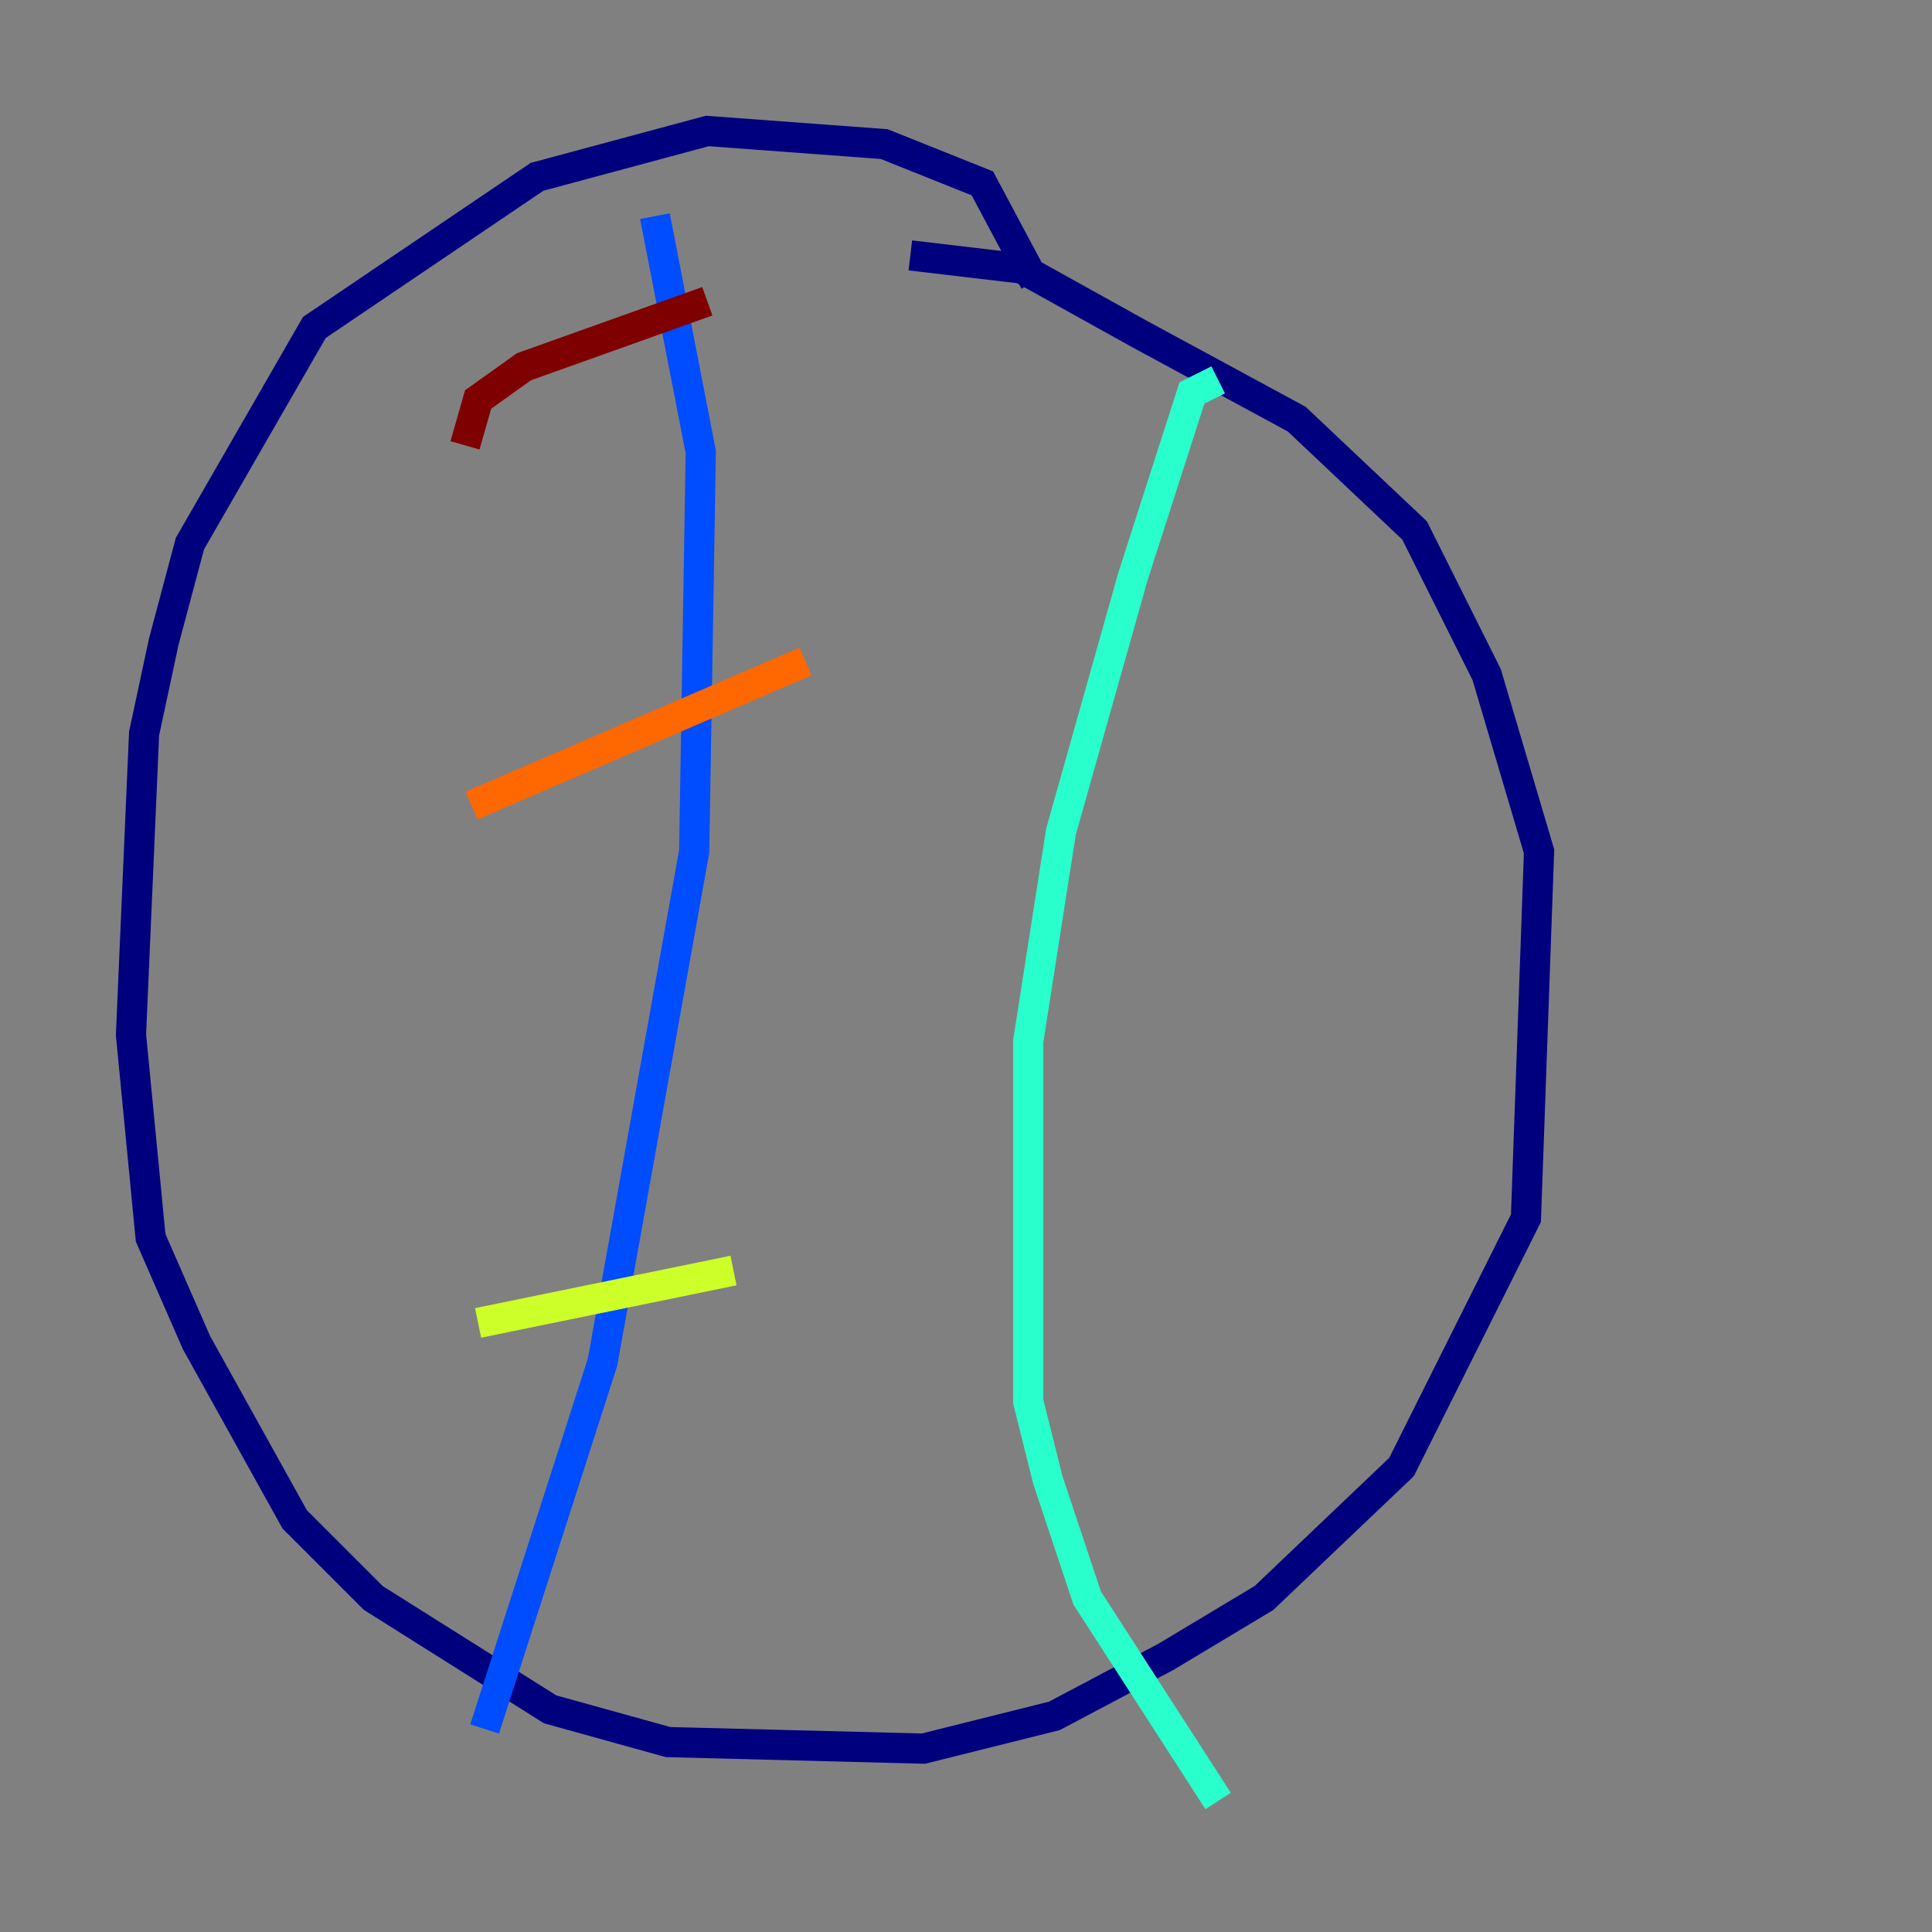 <?xml version="1.0" encoding="utf-8" ?>
<svg baseProfile="tiny" height="128" version="1.2" viewBox="0,0,128,128" width="128" xmlns="http://www.w3.org/2000/svg" xmlns:ev="http://www.w3.org/2001/xml-events" xmlns:xlink="http://www.w3.org/1999/xlink"><rect x="0" y="0" width="128" height="128" fill="#808080" stroke="none"/><defs /><polyline fill="none" points="68.556,18.658 65.085,12.149 58.576,9.546 46.861,8.678 35.58,11.715 20.827,21.695 12.583,36.014 10.848,42.522 9.546,48.597 8.678,68.556 9.98,82.007 13.017,88.949 19.525,100.664 24.732,105.871 36.447,113.248 44.258,115.417 61.18,115.851 69.858,113.681 77.234,109.776 83.742,105.871 92.854,97.193 101.098,80.705 101.966,56.407 98.495,44.691 93.722,35.146 85.912,27.77 75.498,22.129 67.688,17.79 60.312,16.922" stroke="#00007f" stroke-width="2" /><polyline fill="none" points="43.39,14.319 46.427,29.939 45.993,56.407 39.919,90.251 32.108,114.549" stroke="#004cff" stroke-width="2" /><polyline fill="none" points="80.705,25.166 78.969,26.034 75.064,38.183 70.291,55.105 68.122,68.99 68.122,92.854 69.424,98.061 72.027,105.871 80.705,119.322" stroke="#29ffcd" stroke-width="2" /><polyline fill="none" points="31.675,87.647 48.597,84.176" stroke="#cdff29" stroke-width="2" /><polyline fill="none" points="31.241,53.37 53.37,43.824" stroke="#ff6700" stroke-width="2" /><polyline fill="none" points="30.807,29.505 31.675,26.468 34.712,24.298 46.861,19.959" stroke="#7f0000" stroke-width="2" /></svg>